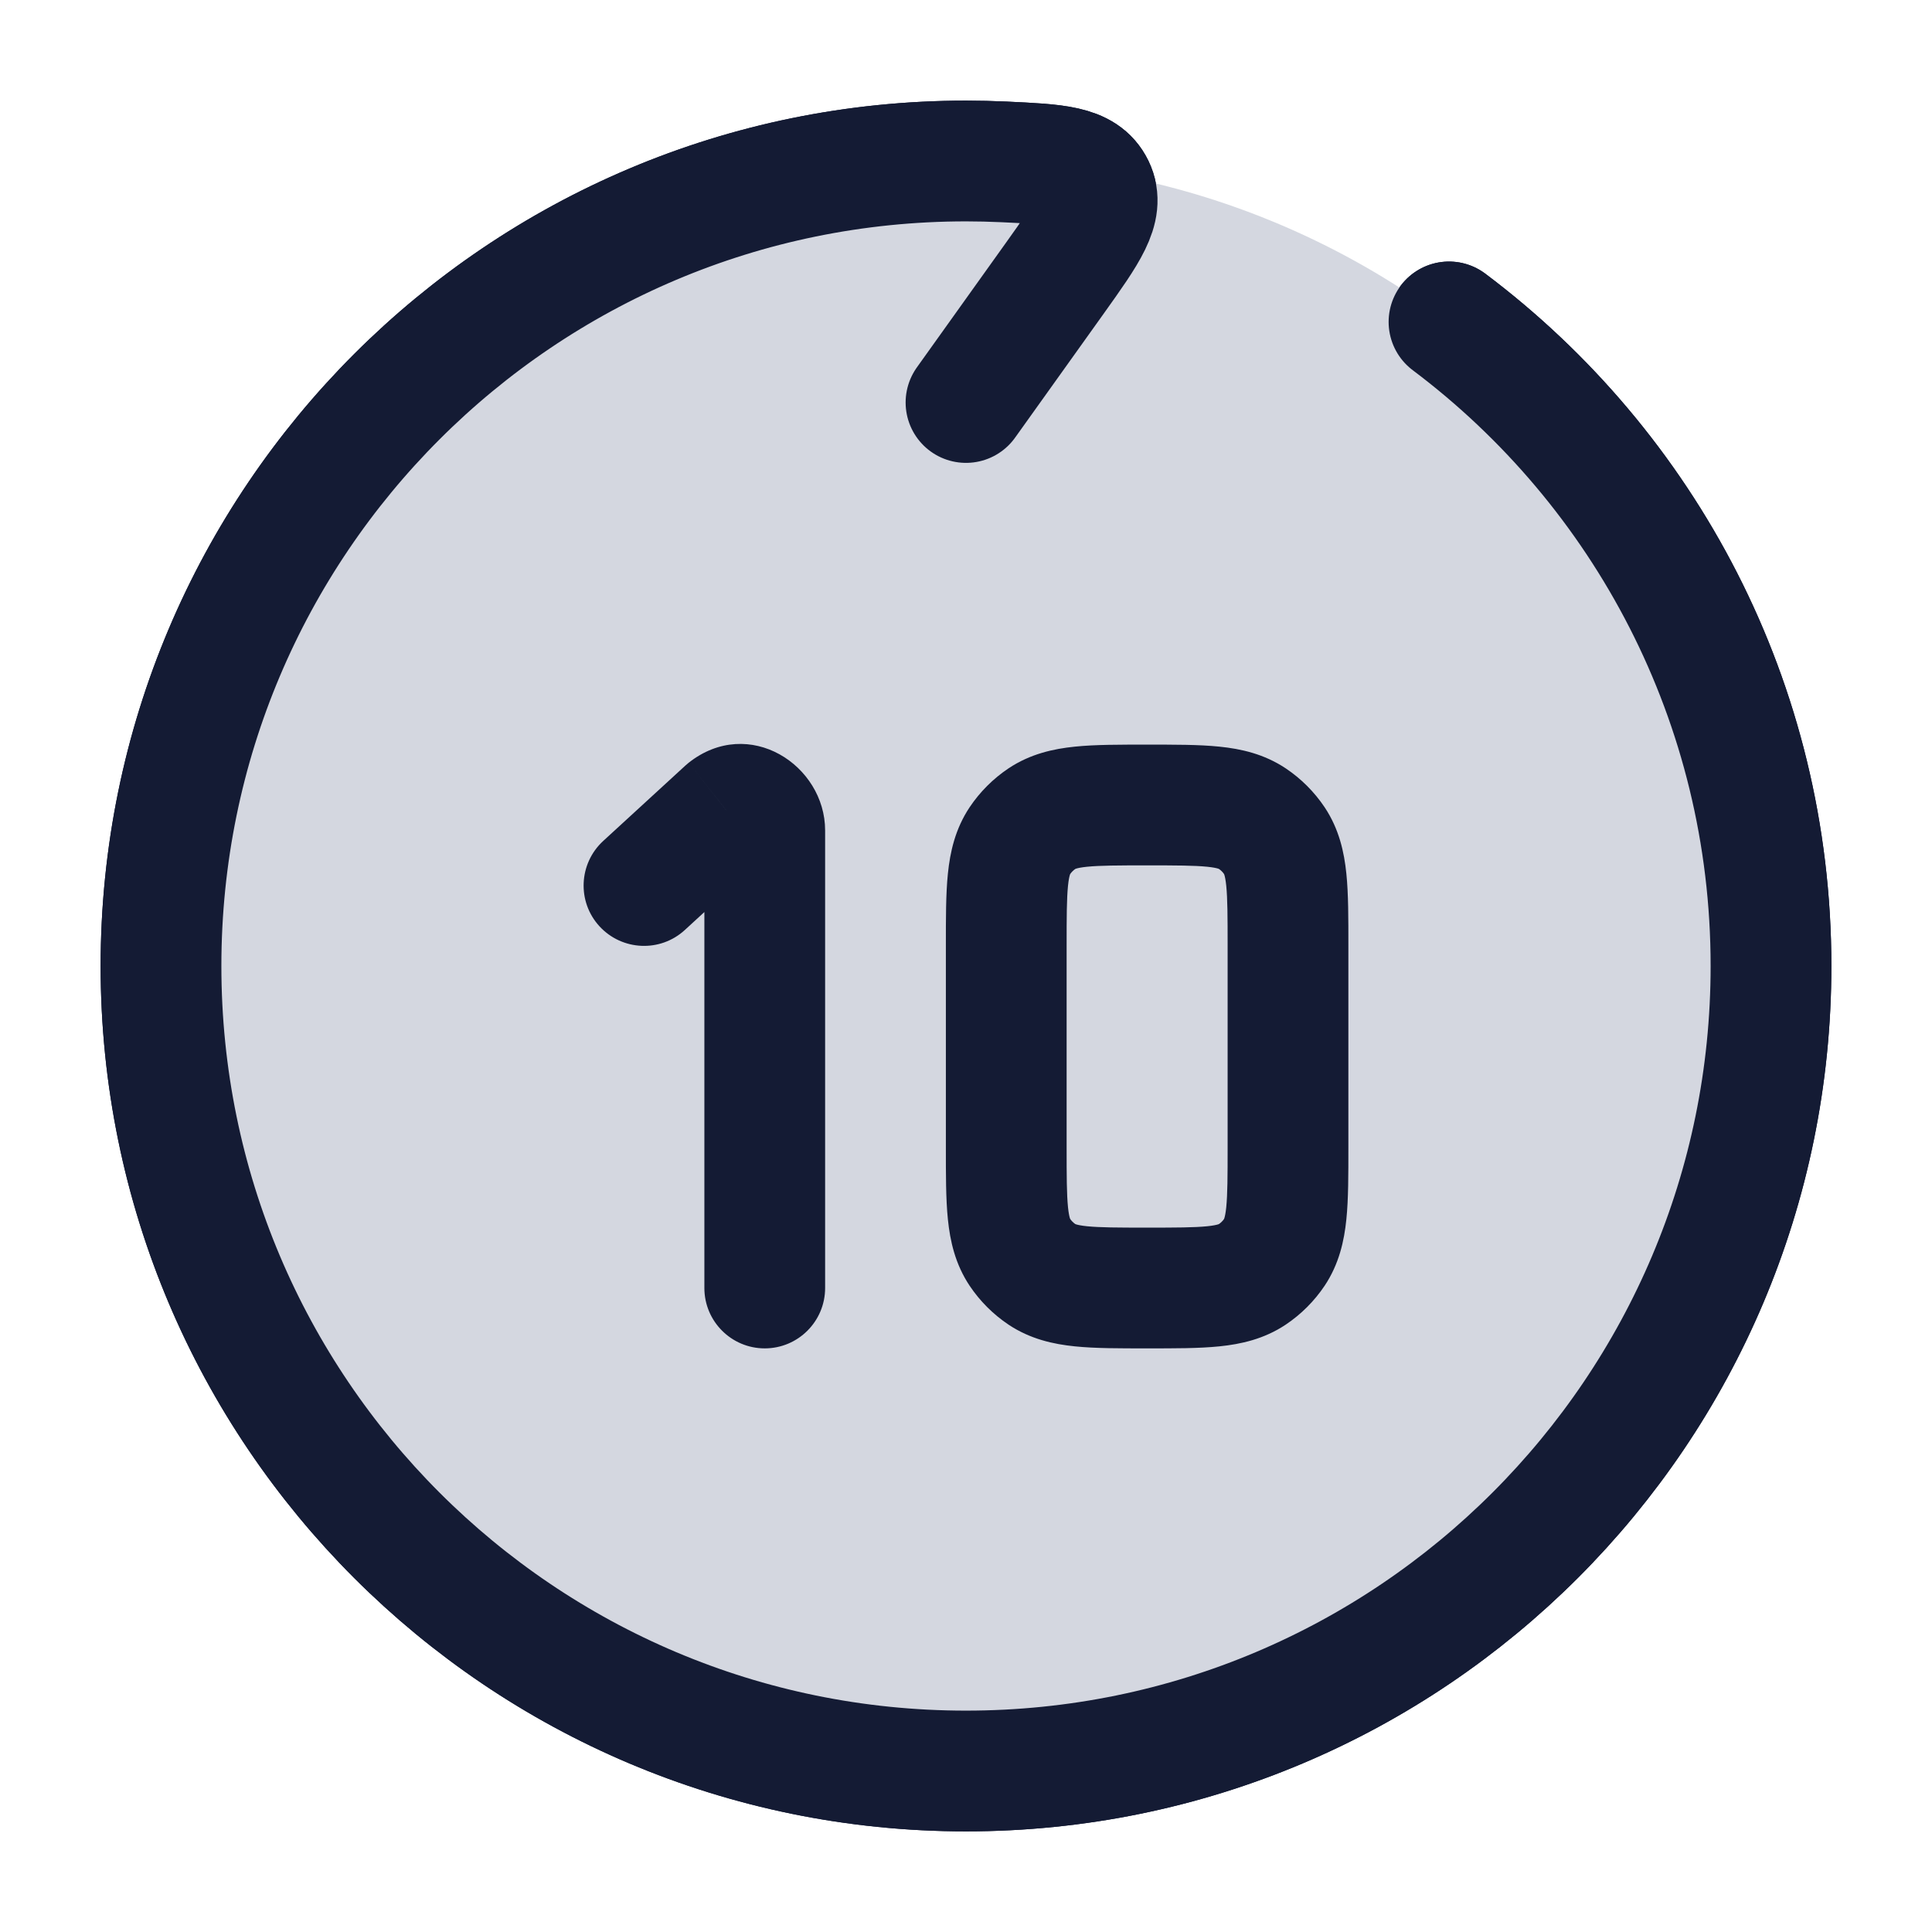 <svg width="24" height="24" viewBox="0 0 24 24" fill="none" xmlns="http://www.w3.org/2000/svg">
<path d="M12 5L13.104 3.455C13.515 2.879 13.72 2.591 13.591 2.324C13.461 2.057 13.131 2.042 12.471 2.011C12.315 2.004 12.158 2 12 2C6.477 2 2 6.477 2 12C2 17.523 6.477 22 12 22C17.523 22 22 17.523 22 12C22 8.728 20.429 5.824 18 3.999" stroke="#141B34" stroke-width="1.5" stroke-linecap="round" stroke-linejoin="round"/>
<path d="M12 22C6.477 22 2 17.523 2 12C2 8.728 3.571 5.824 6 3.999C8.647 2.011 10.869 2.042 11.529 2.011C11.685 2.004 11.842 2 12 2C17.523 2 22 6.477 22 12C22 17.523 17.523 22 12 22Z" fill="#D4D7E0"/>
<path d="M12 5L13.104 3.455C13.515 2.879 13.72 2.591 13.591 2.324C13.461 2.057 13.131 2.042 12.471 2.011C12.315 2.004 12.158 2 12 2C6.477 2 2 6.477 2 12C2 17.523 6.477 22 12 22C17.523 22 22 17.523 22 12C22 8.728 20.429 5.824 18 3.999" stroke="#141B34" stroke-width="1.5" stroke-linecap="round" stroke-linejoin="round"/>
<path d="M9.5 10.316L10.25 10.316V10.316H9.5ZM8.75 16C8.75 16.414 9.086 16.75 9.5 16.75C9.914 16.75 10.25 16.414 10.25 16H8.75ZM9.02 10.064L8.555 9.475C8.541 9.487 8.527 9.499 8.513 9.511L9.02 10.064ZM7.493 10.447C7.188 10.728 7.167 11.202 7.447 11.507C7.728 11.812 8.202 11.833 8.507 11.553L7.493 10.447ZM12.944 15.832L13.361 15.208L12.944 15.832ZM12.668 15.556L13.292 15.139L12.668 15.556ZM15.832 15.556L15.208 15.139L15.832 15.556ZM15.556 15.832L15.139 15.208L15.556 15.832ZM15.556 10.168L15.139 10.792L15.556 10.168ZM15.832 10.444L15.208 10.861L15.832 10.444ZM12.944 10.168L13.361 10.792L12.944 10.168ZM12.668 10.444L13.292 10.861L12.668 10.444ZM8.75 10.316L8.75 16H10.25L10.25 10.316L8.75 10.316ZM10.25 10.316C10.25 9.506 9.304 8.884 8.555 9.475L9.485 10.652C9.333 10.772 9.132 10.775 8.985 10.698C8.842 10.622 8.75 10.474 8.75 10.316H10.25ZM8.513 9.511L7.493 10.447L8.507 11.553L9.527 10.616L8.513 9.511ZM15.25 11.75V14.25H16.75V11.75H15.25ZM13.25 14.25V11.75H11.75V14.25H13.25ZM14.25 15.25C13.883 15.25 13.665 15.249 13.504 15.233C13.357 15.218 13.343 15.196 13.361 15.208L12.528 16.455C12.798 16.635 13.086 16.698 13.353 16.725C13.606 16.751 13.915 16.75 14.25 16.75V15.25ZM11.75 14.25C11.75 14.585 11.749 14.894 11.775 15.147C11.802 15.414 11.865 15.702 12.045 15.972L13.292 15.139C13.304 15.157 13.282 15.143 13.267 14.996C13.251 14.835 13.25 14.617 13.25 14.25H11.75ZM13.361 15.208C13.334 15.19 13.31 15.166 13.292 15.139L12.045 15.972C12.173 16.163 12.337 16.327 12.528 16.455L13.361 15.208ZM15.25 14.25C15.25 14.617 15.249 14.835 15.233 14.996C15.218 15.143 15.196 15.157 15.208 15.139L16.455 15.972C16.635 15.702 16.698 15.414 16.725 15.147C16.751 14.894 16.75 14.585 16.75 14.25H15.25ZM14.25 16.75C14.585 16.75 14.894 16.751 15.147 16.725C15.414 16.698 15.702 16.635 15.972 16.455L15.139 15.208C15.157 15.196 15.143 15.218 14.996 15.233C14.835 15.249 14.617 15.25 14.25 15.25V16.75ZM15.208 15.139C15.19 15.166 15.166 15.19 15.139 15.208L15.972 16.455C16.163 16.327 16.327 16.163 16.455 15.972L15.208 15.139ZM14.25 10.75C14.617 10.75 14.835 10.751 14.996 10.767C15.143 10.782 15.157 10.804 15.139 10.792L15.972 9.545C15.702 9.365 15.414 9.302 15.147 9.275C14.894 9.249 14.585 9.25 14.25 9.25V10.75ZM16.75 11.75C16.75 11.415 16.751 11.106 16.725 10.853C16.698 10.586 16.635 10.298 16.455 10.028L15.208 10.861C15.196 10.843 15.218 10.857 15.233 11.004C15.249 11.165 15.25 11.383 15.25 11.75H16.75ZM15.139 10.792C15.166 10.81 15.19 10.834 15.208 10.861L16.455 10.028C16.327 9.837 16.163 9.673 15.972 9.545L15.139 10.792ZM14.25 9.25C13.915 9.25 13.606 9.249 13.353 9.275C13.086 9.302 12.798 9.365 12.528 9.545L13.361 10.792C13.343 10.804 13.357 10.782 13.504 10.767C13.665 10.751 13.883 10.75 14.25 10.75V9.25ZM13.25 11.75C13.25 11.383 13.251 11.165 13.267 11.004C13.282 10.857 13.304 10.843 13.292 10.861L12.045 10.028C11.865 10.298 11.802 10.586 11.775 10.853C11.749 11.106 11.75 11.415 11.75 11.75H13.25ZM12.528 9.545C12.337 9.673 12.173 9.837 12.045 10.028L13.292 10.861C13.31 10.834 13.334 10.81 13.361 10.792L12.528 9.545Z" fill="#141B34"/>
</svg>
